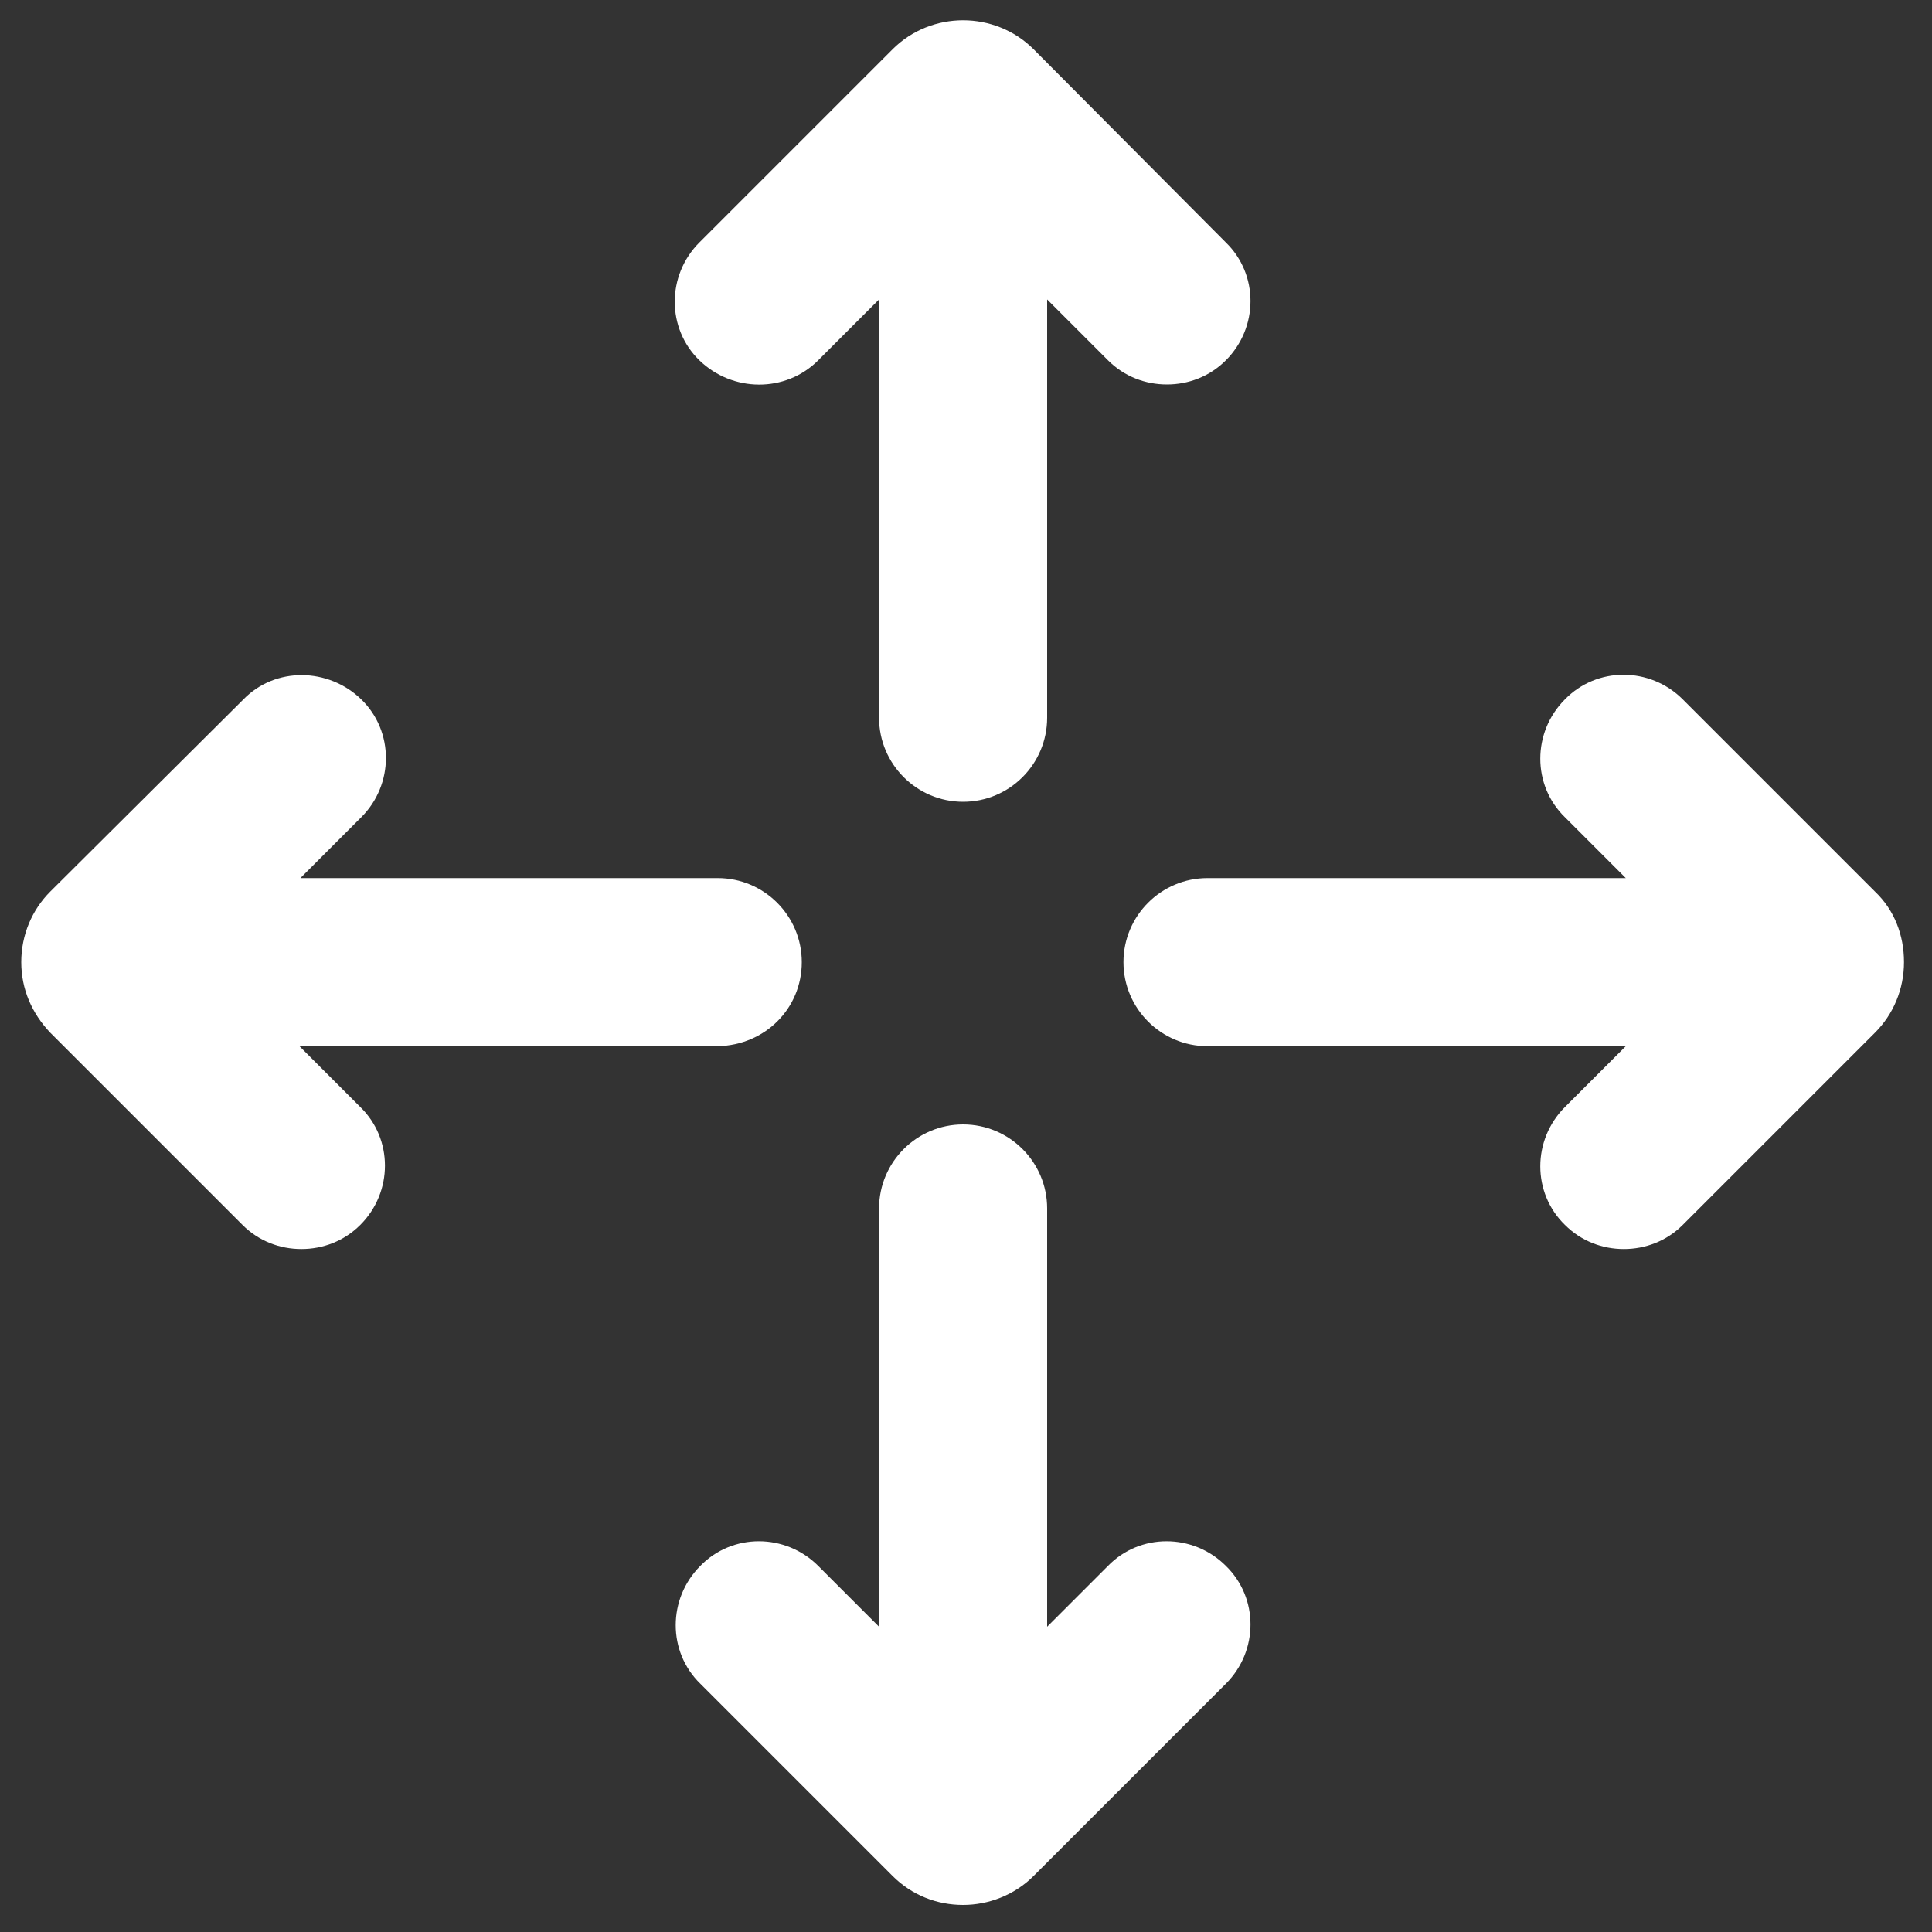 <?xml version="1.0" encoding="utf-8"?>
<!-- Generator: Adobe Illustrator 24.0.0, SVG Export Plug-In . SVG Version: 6.00 Build 0)  -->
<svg version="1.1" id="图层_1" xmlns="http://www.w3.org/2000/svg" xmlns:xlink="http://www.w3.org/1999/xlink" x="0px" y="0px"
	 viewBox="0 0 200 200" style="enable-background:new 0 0 200 200;" xml:space="preserve">
<rect x="0" y="0" width="200" height="200" fill="#333333" stroke="none"/>
<style type="text/css">
	.st0{fill:#fff;}
</style>
<path class="st0" d="M84.7,37.3L91,31v43.3c0,4.8,3.9,8.7,8.7,8.7c4.8,0,8.7-3.9,8.7-8.7V31l6.3,6.3c1.7,1.7,3.9,2.5,6.1,2.5
	s4.4-0.8,6.1-2.5c3.4-3.4,3.4-8.9,0-12.2L107,5.1c-4-4-10.6-4-14.6,0l-20,20c-3.4,3.4-3.4,8.9,0,12.2S81.3,40.7,84.7,37.3z"/>
<path class="st0" d="M114.7,162.1l-6.3,6.3v-43.3c0-4.8-3.9-8.7-8.7-8.7c-4.8,0-8.7,3.9-8.7,8.7v43.3l-6.3-6.3
	c-3.4-3.4-8.9-3.4-12.2,0c-3.4,3.4-3.4,8.9,0,12.2l19.9,19.9c2,2,4.6,3,7.3,3c2.6,0,5.3-1,7.3-3l19.9-19.9c3.4-3.4,3.4-8.9,0-12.2
	C123.5,158.7,118,158.7,114.7,162.1L114.7,162.1z"/>
<path class="st0" d="M83,99.6c0-4.8-3.9-8.7-8.7-8.7H31.1l6.3-6.3c3.4-3.4,3.4-8.9,0-12.2s-8.9-3.4-12.2,0l-20,19.9
	c-1.9,1.9-3,4.5-3,7.3s1.1,5.3,3,7.3l19.9,19.9c1.7,1.7,3.9,2.5,6.1,2.5s4.4-0.8,6.1-2.5c3.4-3.4,3.4-8.9,0-12.2l-6.3-6.3h43.3
	C79.2,108.2,83,104.4,83,99.6L83,99.6z"/>
<path class="st0" d="M194.1,92.3l-19.9-19.9c-3.4-3.4-8.9-3.4-12.2,0c-3.4,3.4-3.4,8.9,0,12.2l6.3,6.3H125c-4.8,0-8.7,3.9-8.7,8.7
	s3.9,8.7,8.7,8.7h43.3l-6.3,6.3c-3.4,3.4-3.4,8.9,0,12.2c1.7,1.7,3.9,2.5,6.1,2.5s4.4-0.8,6.1-2.5l19.9-19.9c1.9-1.9,3-4.5,3-7.3
	C197.1,96.8,196.1,94.2,194.1,92.3L194.1,92.3z"/>
</svg>
